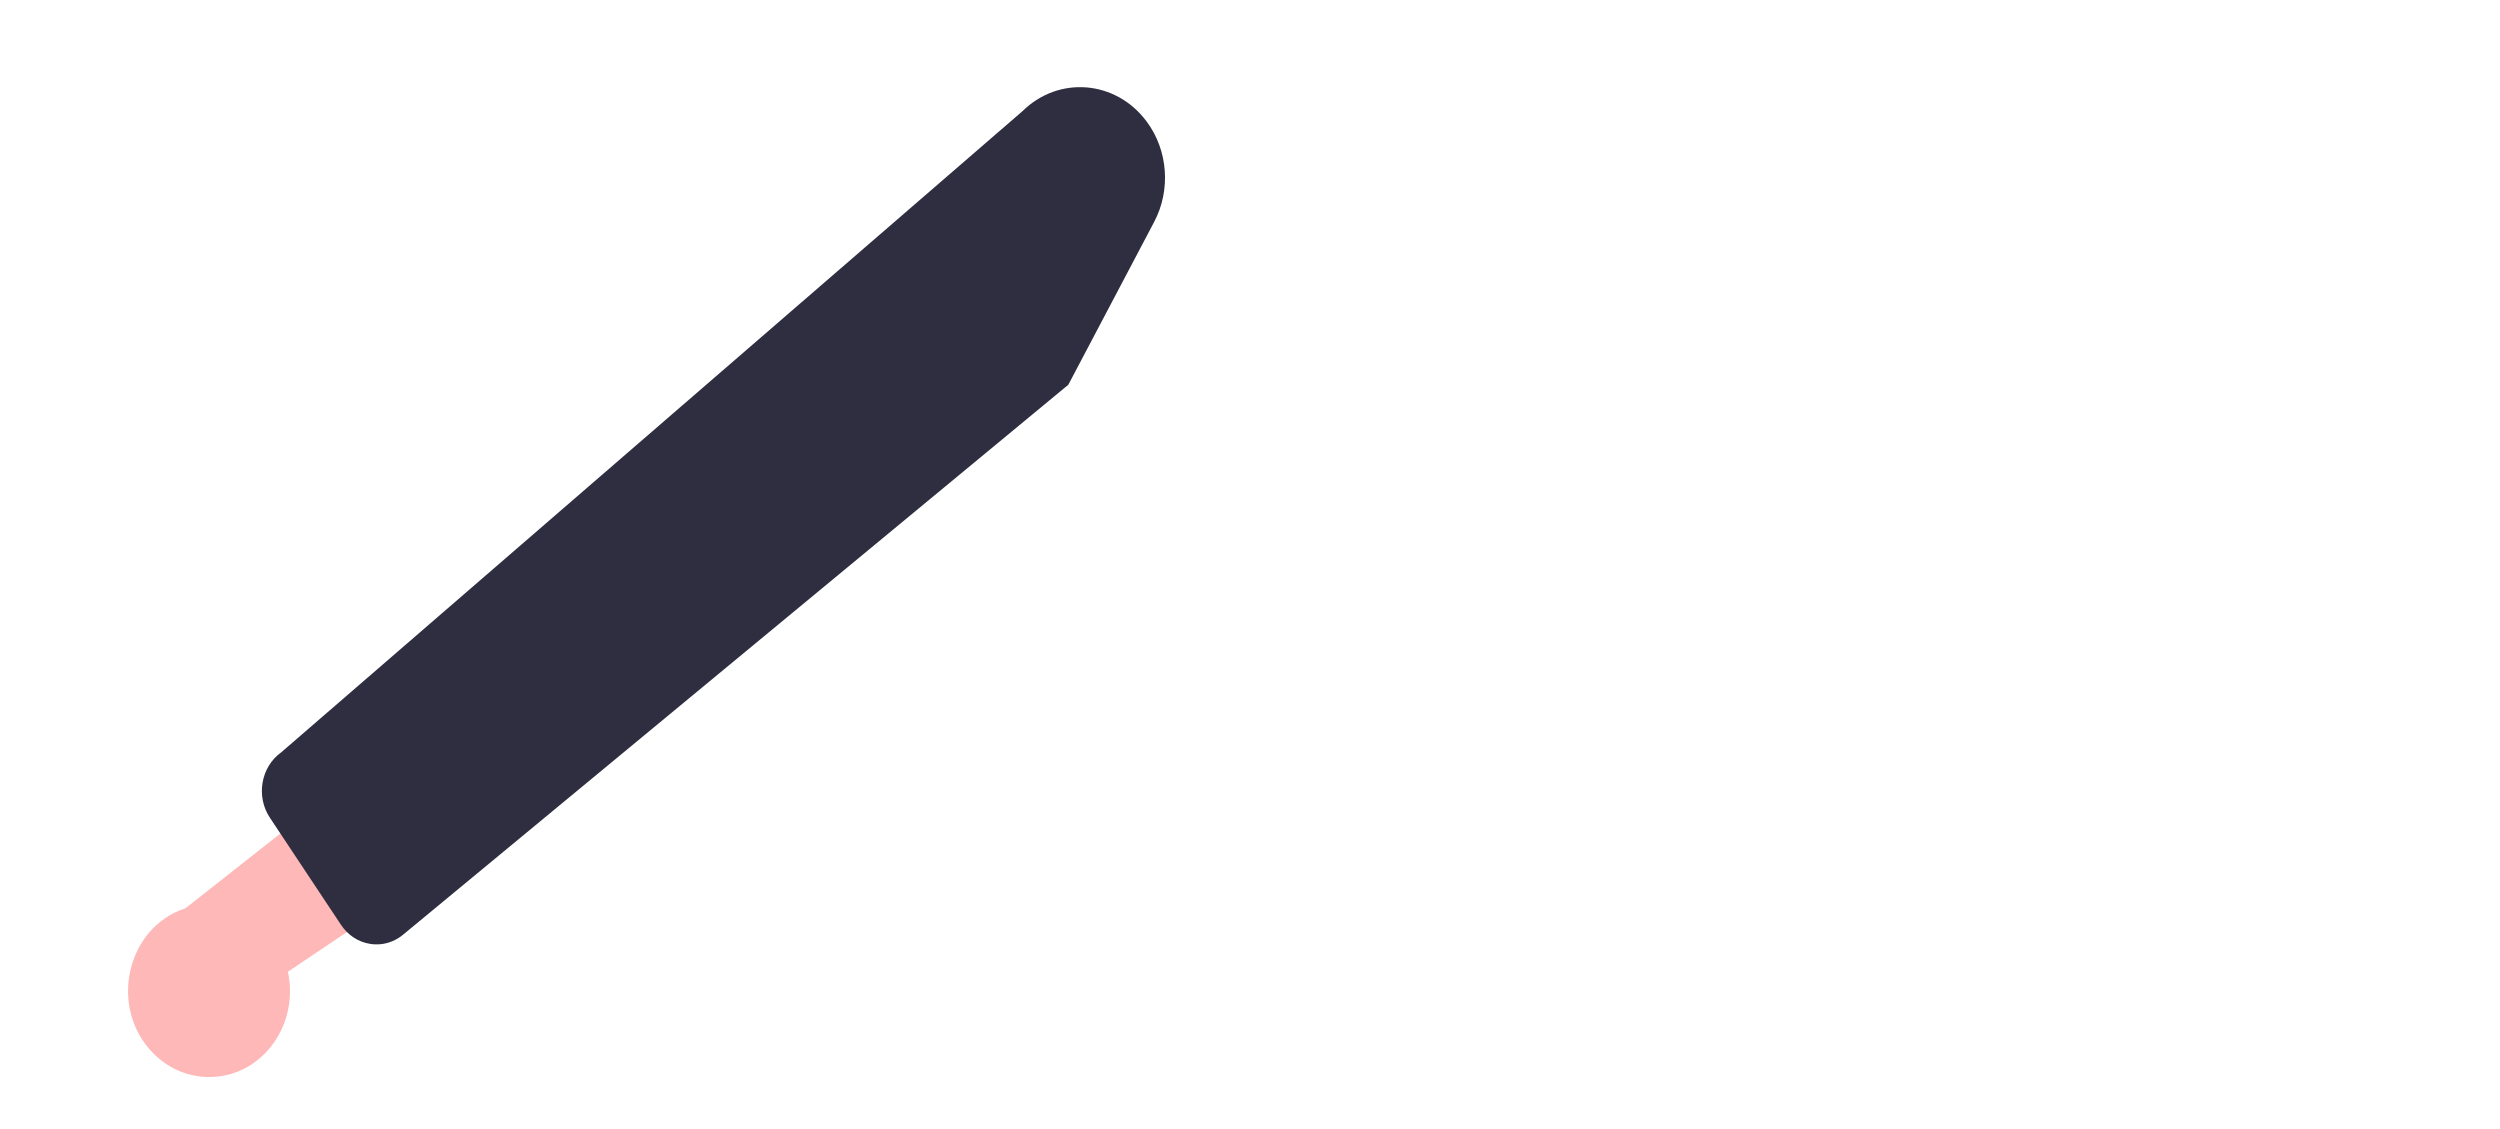 <?xml version="1.0" encoding="utf-8"?>
<svg viewBox="93.268 100.281 355.54 160.589" xmlns="http://www.w3.org/2000/svg">
  <path d="M 156.412 206.078 C 149.302 206.474 144.252 213.632 145.867 221.028 L 111.48 244.158 L 130.726 253.453 L 160.43 230.061 C 168.903 227.317 171.413 215.82 164.946 209.368 C 162.646 207.069 159.56 205.88 156.412 206.078 Z" fill="#ffb8b8" style="" transform="matrix(-1, 0, 0, -1, 280.076, 459.51)"/>
  <path d="M 242.072 112.702 C 240.902 112.818 239.788 113.289 238.865 114.06 L 144.265 192.262 L 132.068 215.397 C 129.656 219.948 130.074 225.608 133.125 229.701 C 137.491 235.583 145.626 236.257 150.792 231.166 L 256.235 139.96 C 259.106 137.889 259.821 133.704 257.812 130.686 L 247.705 115.462 C 246.734 113.99 245.237 113.008 243.566 112.749 C 243.072 112.67 242.571 112.655 242.072 112.702 Z" fill="#2f2e41" style="" transform="matrix(-1, 0, 0, -1, 389.464, 347.263)"/>
</svg>